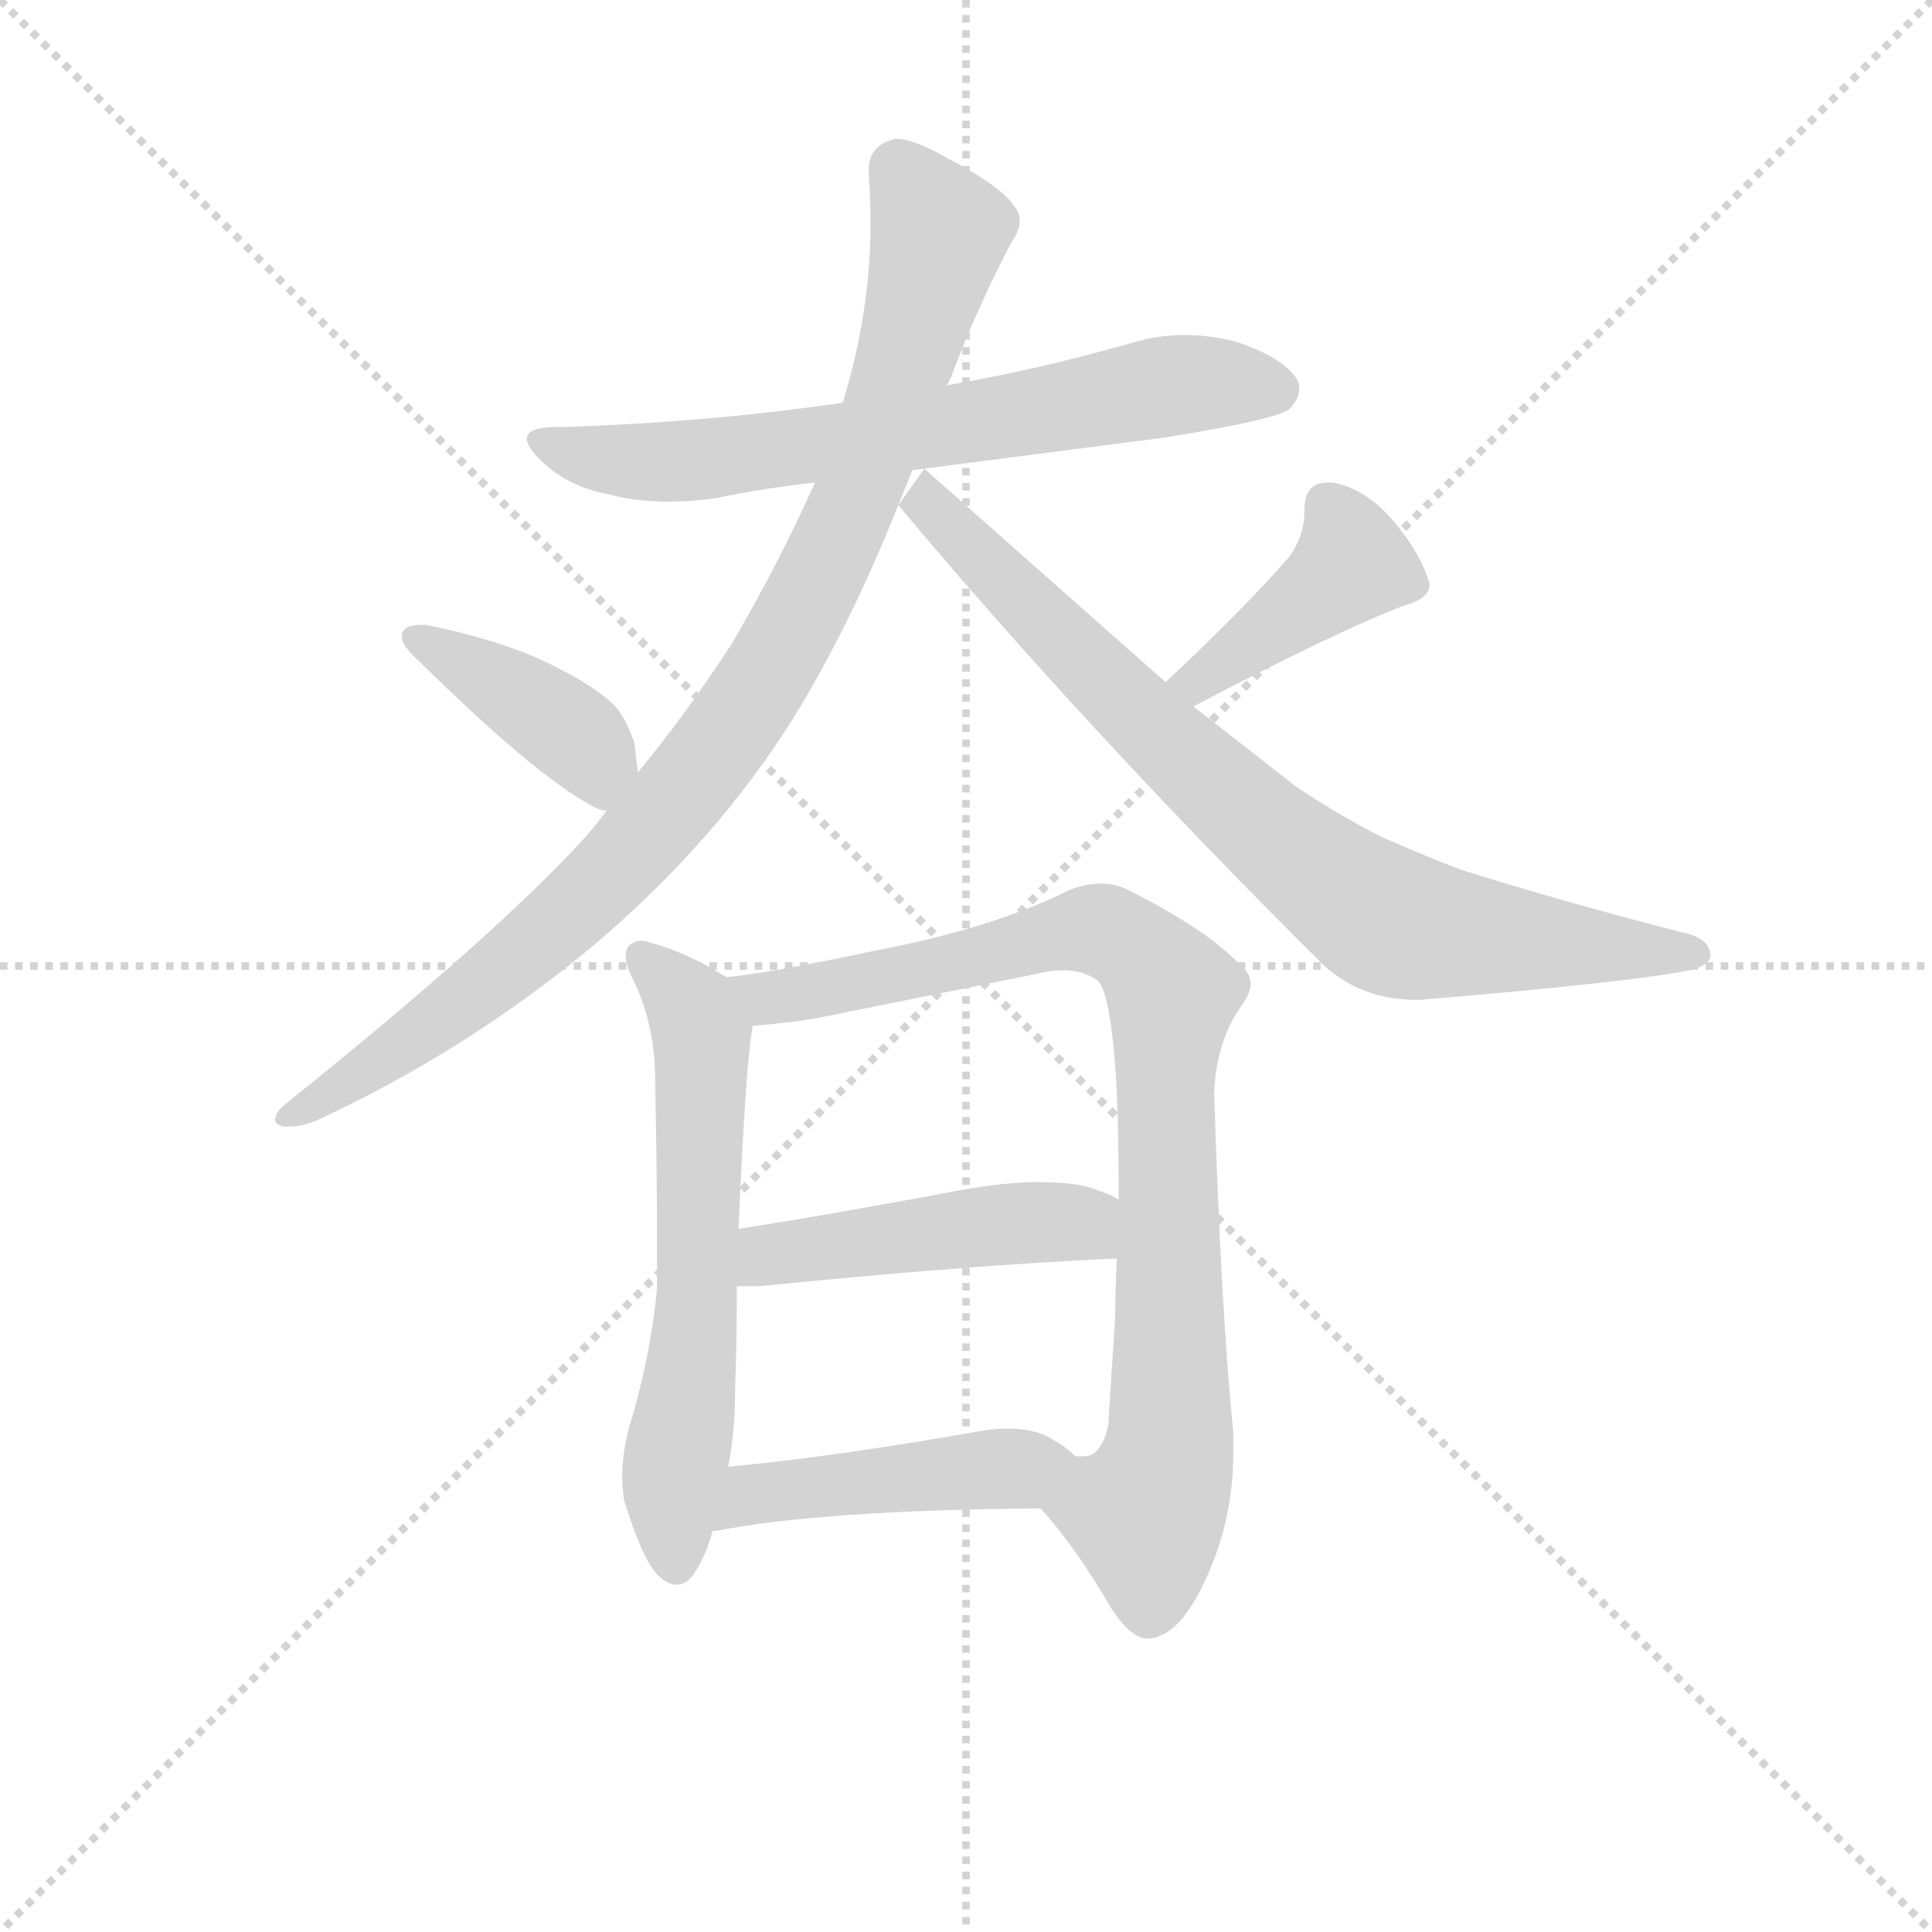 <svg version="1.1" viewBox="0 0 1024 1024" xmlns="http://www.w3.org/2000/svg">
  <g stroke="lightgray" stroke-dasharray="1,1" stroke-width="1" transform="scale(4, 4)">
    <line x1="0" y1="0" x2="256" y2="256"></line>
    <line x1="256" y1="0" x2="0" y2="256"></line>
    <line x1="128" y1="0" x2="128" y2="256"></line>
    <line x1="0" y1="128" x2="256" y2="128"></line>
  </g>
<g transform="scale(0.92, -0.92) translate(60, -900)">
   <style type="text/css">
    @keyframes keyframes0 {
      from {
       stroke: blue;
       stroke-dashoffset: 686;
       stroke-width: 128;
       }
       69% {
       animation-timing-function: step-end;
       stroke: blue;
       stroke-dashoffset: 0;
       stroke-width: 128;
       }
       to {
       stroke: black;
       stroke-width: 1024;
       }
       }
       #make-me-a-hanzi-animation-0 {
         animation: keyframes0 0.808s both;
         animation-delay: 0s;
         animation-timing-function: linear;
       }
    @keyframes keyframes1 {
      from {
       stroke: blue;
       stroke-dashoffset: 954;
       stroke-width: 128;
       }
       76% {
       animation-timing-function: step-end;
       stroke: blue;
       stroke-dashoffset: 0;
       stroke-width: 128;
       }
       to {
       stroke: black;
       stroke-width: 1024;
       }
       }
       #make-me-a-hanzi-animation-1 {
         animation: keyframes1 1.026s both;
         animation-delay: 0.808s;
         animation-timing-function: linear;
       }
    @keyframes keyframes2 {
      from {
       stroke: blue;
       stroke-dashoffset: 804;
       stroke-width: 128;
       }
       72% {
       animation-timing-function: step-end;
       stroke: blue;
       stroke-dashoffset: 0;
       stroke-width: 128;
       }
       to {
       stroke: black;
       stroke-width: 1024;
       }
       }
       #make-me-a-hanzi-animation-2 {
         animation: keyframes2 0.904s both;
         animation-delay: 1.835s;
         animation-timing-function: linear;
       }
    @keyframes keyframes3 {
      from {
       stroke: blue;
       stroke-dashoffset: 403;
       stroke-width: 128;
       }
       57% {
       animation-timing-function: step-end;
       stroke: blue;
       stroke-dashoffset: 0;
       stroke-width: 128;
       }
       to {
       stroke: black;
       stroke-width: 1024;
       }
       }
       #make-me-a-hanzi-animation-3 {
         animation: keyframes3 0.578s both;
         animation-delay: 2.739s;
         animation-timing-function: linear;
       }
    @keyframes keyframes4 {
      from {
       stroke: blue;
       stroke-dashoffset: 416;
       stroke-width: 128;
       }
       58% {
       animation-timing-function: step-end;
       stroke: blue;
       stroke-dashoffset: 0;
       stroke-width: 128;
       }
       to {
       stroke: black;
       stroke-width: 1024;
       }
       }
       #make-me-a-hanzi-animation-4 {
         animation: keyframes4 0.589s both;
         animation-delay: 3.317s;
         animation-timing-function: linear;
       }
    @keyframes keyframes5 {
      from {
       stroke: blue;
       stroke-dashoffset: 621;
       stroke-width: 128;
       }
       67% {
       animation-timing-function: step-end;
       stroke: blue;
       stroke-dashoffset: 0;
       stroke-width: 128;
       }
       to {
       stroke: black;
       stroke-width: 1024;
       }
       }
       #make-me-a-hanzi-animation-5 {
         animation: keyframes5 0.755s both;
         animation-delay: 3.905s;
         animation-timing-function: linear;
       }
    @keyframes keyframes6 {
      from {
       stroke: blue;
       stroke-dashoffset: 885;
       stroke-width: 128;
       }
       74% {
       animation-timing-function: step-end;
       stroke: blue;
       stroke-dashoffset: 0;
       stroke-width: 128;
       }
       to {
       stroke: black;
       stroke-width: 1024;
       }
       }
       #make-me-a-hanzi-animation-6 {
         animation: keyframes6 0.97s both;
         animation-delay: 4.661s;
         animation-timing-function: linear;
       }
    @keyframes keyframes7 {
      from {
       stroke: blue;
       stroke-dashoffset: 473;
       stroke-width: 128;
       }
       61% {
       animation-timing-function: step-end;
       stroke: blue;
       stroke-dashoffset: 0;
       stroke-width: 128;
       }
       to {
       stroke: black;
       stroke-width: 1024;
       }
       }
       #make-me-a-hanzi-animation-7 {
         animation: keyframes7 0.635s both;
         animation-delay: 5.631s;
         animation-timing-function: linear;
       }
    @keyframes keyframes8 {
      from {
       stroke: blue;
       stroke-dashoffset: 455;
       stroke-width: 128;
       }
       60% {
       animation-timing-function: step-end;
       stroke: blue;
       stroke-dashoffset: 0;
       stroke-width: 128;
       }
       to {
       stroke: black;
       stroke-width: 1024;
       }
       }
       #make-me-a-hanzi-animation-8 {
         animation: keyframes8 0.62s both;
         animation-delay: 6.266s;
         animation-timing-function: linear;
       }
</style>
<path d="M 472.5 630.0 L 611.5 648.0 Q 673.5 658.0 682.5 664.0 Q 688.5 670.0 688.5 676.0 Q 688.5 679.0 687.5 681.0 Q 679.5 694.0 652.5 703.0 Q 637.5 707.0 622.5 707.0 Q 606.5 707.0 590.5 702.0 Q 537.5 687.0 485.5 678.0 L 425.5 668.0 Q 350.5 657.0 266.5 654.0 L 260.5 654.0 Q 243.5 654.0 243.5 647.0 Q 243.5 642.0 254.5 632.0 Q 269.5 619.0 291.5 615.0 Q 306.5 611.0 325.5 611.0 Q 338.5 611.0 352.5 613.0 Q 381.5 619.0 409.5 622.0 L 472.5 630.0 Z" fill="lightgray"></path> 
<path d="M 485.5 678.0 Q 488.5 683.0 489.5 687.0 Q 504.5 726.0 522.5 760.0 Q 527.5 767.0 527.5 773.0 Q 527.5 777.0 524.5 781.0 Q 516.5 793.0 485.5 809.0 Q 466.5 820.0 456.5 820.0 Q 454.5 820.0 452.5 819.0 Q 440.5 815.0 440.5 802.0 L 440.5 800.0 Q 441.5 786.0 441.5 771.0 Q 441.5 720.0 425.5 668.0 L 409.5 622.0 Q 388.5 575.0 361.5 529.0 Q 335.5 489.0 307.5 455.0 L 289.5 433.0 Q 283.5 425.0 277.5 418.0 Q 225.5 361.0 104.5 264.0 Q 98.5 259.0 98.5 255.0 Q 98.5 252.0 103.5 251.0 L 107.5 251.0 Q 114.5 251.0 123.5 255.0 Q 209.5 295.0 281.5 355.0 Q 352.5 415.0 397.5 487.0 Q 429.5 539.0 457.5 609.0 L 485.5 678.0 Z" fill="lightgray"></path> 
<path d="M 457.5 609.0 Q 566.5 479.0 702.5 344.0 Q 724.5 324.0 755.5 324.0 L 758.5 324.0 Q 877.5 334.0 913.5 341.0 Q 925.5 344.0 925.5 350.0 Q 924.5 360.0 908.5 363.0 Q 838.5 381.0 781.5 399.0 Q 765.5 405.0 735.5 418.0 Q 708.5 432.0 686.5 447.0 L 627.5 493.0 L 611.5 507.0 L 472.5 630.0 L 457.5 609.0 Z" fill="lightgray"></path> 
<path d="M 307.5 455.0 Q 306.5 463.0 305.5 472.0 Q 299.5 489.0 292.5 495.0 Q 281.5 505.0 263.5 514.0 Q 234.5 530.0 185.5 540.0 L 181.5 540.0 Q 173.5 540.0 171.5 535.0 L 171.5 533.0 Q 171.5 528.0 181.5 519.0 Q 247.5 454.0 280.5 436.0 Q 285.5 433.0 289.5 433.0 C 310.5 428.0 310.5 428.0 307.5 455.0 Z" fill="lightgray"></path> 
<path d="M 627.5 493.0 Q 709.5 536.0 748.5 551.0 Q 763.5 555.0 763.5 563.0 L 763.5 564.0 Q 758.5 581.0 743.5 599.0 Q 726.5 619.0 707.5 622.0 L 704.5 622.0 Q 691.5 622.0 691.5 606.0 Q 691.5 591.0 682.5 579.0 Q 656.5 549.0 611.5 507.0 C 589.5 486.0 600.5 479.0 627.5 493.0 Z" fill="lightgray"></path> 
<path d="M 358.5 337.0 Q 336.5 351.0 314.5 357.0 Q 311.5 358.0 309.5 358.0 Q 304.5 358.0 301.5 354.0 Q 300.5 352.0 300.5 349.0 Q 300.5 344.0 304.5 336.0 Q 311.5 322.0 314.5 307.0 Q 317.5 294.0 317.5 273.0 Q 318.5 224.0 318.5 189.0 L 318.5 157.0 Q 314.5 117.0 302.5 78.0 Q 298.5 63.0 298.5 50.0 Q 298.5 43.0 299.5 36.0 Q 309.5 3.0 318.5 -7.0 Q 324.5 -13.0 329.5 -13.0 Q 335.5 -13.0 339.5 -7.0 Q 346.5 3.0 350.5 18.0 L 359.5 55.0 Q 363.5 75.0 363.5 99.0 Q 364.5 129.0 364.5 159.0 L 365.5 192.0 Q 369.5 286.0 373.5 308.0 L 373.5 309.0 C 375.5 327.0 375.5 327.0 358.5 337.0 Z" fill="lightgray"></path> 
<path d="M 639.5 270.0 Q 640.5 300.0 655.5 321.0 Q 660.5 328.0 660.5 333.0 Q 660.5 339.0 655.5 343.0 Q 636.5 364.0 588.5 388.0 Q 581.5 391.0 574.5 391.0 Q 565.5 391.0 555.5 387.0 Q 511.5 365.0 442.5 352.0 Q 386.5 340.0 358.5 337.0 C 328.5 333.0 343.5 306.0 373.5 309.0 Q 387.5 310.0 408.5 313.0 L 537.5 339.0 Q 545.5 341.0 552.5 341.0 Q 564.5 341.0 572.5 335.0 Q 580.5 327.0 583.5 269.0 Q 584.5 242.0 584.5 209.0 L 583.5 175.0 Q 582.5 159.0 582.5 141.0 Q 579.5 97.0 578.5 79.0 Q 574.5 61.0 564.5 61.0 L 559.5 61.0 C 533.5 46.0 529.5 43.0 539.5 31.0 Q 559.5 9.0 580.5 -27.0 Q 591.5 -44.0 601.5 -44.0 Q 619.5 -43.0 634.5 -10.0 Q 650.5 24.0 650.5 63.0 L 650.5 75.0 Q 643.5 144.0 639.5 270.0 Z" fill="lightgray"></path> 
<path d="M 364.5 159.0 L 377.5 159.0 Q 496.5 171.0 583.5 175.0 C 613.5 176.0 611.5 196.0 584.5 209.0 Q 575.5 214.0 563.5 217.0 Q 552.5 219.0 538.5 219.0 Q 518.5 219.0 491.5 214.0 Q 422.5 201.0 365.5 192.0 C 335.5 187.0 334.5 159.0 364.5 159.0 Z" fill="lightgray"></path> 
<path d="M 350.5 18.0 L 352.5 18.0 Q 413.5 30.0 539.5 31.0 C 569.5 31.0 581.5 41.0 559.5 61.0 Q 553.5 67.0 547.5 70.0 Q 537.5 77.0 520.5 77.0 Q 512.5 77.0 501.5 75.0 Q 422.5 61.0 359.5 55.0 C 329.5 52.0 320.5 14.0 350.5 18.0 Z" fill="lightgray"></path> 
      <clipPath id="make-me-a-hanzi-clip-0">
      <path d="M 472.5 630.0 L 611.5 648.0 Q 673.5 658.0 682.5 664.0 Q 688.5 670.0 688.5 676.0 Q 688.5 679.0 687.5 681.0 Q 679.5 694.0 652.5 703.0 Q 637.5 707.0 622.5 707.0 Q 606.5 707.0 590.5 702.0 Q 537.5 687.0 485.5 678.0 L 425.5 668.0 Q 350.5 657.0 266.5 654.0 L 260.5 654.0 Q 243.5 654.0 243.5 647.0 Q 243.5 642.0 254.5 632.0 Q 269.5 619.0 291.5 615.0 Q 306.5 611.0 325.5 611.0 Q 338.5 611.0 352.5 613.0 Q 381.5 619.0 409.5 622.0 L 472.5 630.0 Z" fill="lightgray"></path>
      </clipPath>
      <path clip-path="url(#make-me-a-hanzi-clip-0)" d="M 249.5 646.0 L 289.5 635.0 L 331.5 634.0 L 610.5 677.0 L 674.5 676.0 " fill="none" id="make-me-a-hanzi-animation-0" stroke-dasharray="558 1116" stroke-linecap="round"></path>

      <clipPath id="make-me-a-hanzi-clip-1">
      <path d="M 485.5 678.0 Q 488.5 683.0 489.5 687.0 Q 504.5 726.0 522.5 760.0 Q 527.5 767.0 527.5 773.0 Q 527.5 777.0 524.5 781.0 Q 516.5 793.0 485.5 809.0 Q 466.5 820.0 456.5 820.0 Q 454.5 820.0 452.5 819.0 Q 440.5 815.0 440.5 802.0 L 440.5 800.0 Q 441.5 786.0 441.5 771.0 Q 441.5 720.0 425.5 668.0 L 409.5 622.0 Q 388.5 575.0 361.5 529.0 Q 335.5 489.0 307.5 455.0 L 289.5 433.0 Q 283.5 425.0 277.5 418.0 Q 225.5 361.0 104.5 264.0 Q 98.5 259.0 98.5 255.0 Q 98.5 252.0 103.5 251.0 L 107.5 251.0 Q 114.5 251.0 123.5 255.0 Q 209.5 295.0 281.5 355.0 Q 352.5 415.0 397.5 487.0 Q 429.5 539.0 457.5 609.0 L 485.5 678.0 Z" fill="lightgray"></path>
      </clipPath>
      <path clip-path="url(#make-me-a-hanzi-clip-1)" d="M 456.5 803.0 L 476.5 775.0 L 479.5 759.0 L 432.5 610.0 L 378.5 506.0 L 336.5 447.0 L 261.5 367.0 L 190.5 310.0 L 104.5 257.0 " fill="none" id="make-me-a-hanzi-animation-1" stroke-dasharray="826 1652" stroke-linecap="round"></path>

      <clipPath id="make-me-a-hanzi-clip-2">
      <path d="M 457.5 609.0 Q 566.5 479.0 702.5 344.0 Q 724.5 324.0 755.5 324.0 L 758.5 324.0 Q 877.5 334.0 913.5 341.0 Q 925.5 344.0 925.5 350.0 Q 924.5 360.0 908.5 363.0 Q 838.5 381.0 781.5 399.0 Q 765.5 405.0 735.5 418.0 Q 708.5 432.0 686.5 447.0 L 627.5 493.0 L 611.5 507.0 L 472.5 630.0 L 457.5 609.0 Z" fill="lightgray"></path>
      </clipPath>
      <path clip-path="url(#make-me-a-hanzi-clip-2)" d="M 474.5 621.0 L 474.5 609.0 L 601.5 482.0 L 733.5 373.0 L 766.5 362.0 L 916.5 350.0 " fill="none" id="make-me-a-hanzi-animation-2" stroke-dasharray="676 1352" stroke-linecap="round"></path>

      <clipPath id="make-me-a-hanzi-clip-3">
      <path d="M 307.5 455.0 Q 306.5 463.0 305.5 472.0 Q 299.5 489.0 292.5 495.0 Q 281.5 505.0 263.5 514.0 Q 234.5 530.0 185.5 540.0 L 181.5 540.0 Q 173.5 540.0 171.5 535.0 L 171.5 533.0 Q 171.5 528.0 181.5 519.0 Q 247.5 454.0 280.5 436.0 Q 285.5 433.0 289.5 433.0 C 310.5 428.0 310.5 428.0 307.5 455.0 Z" fill="lightgray"></path>
      </clipPath>
      <path clip-path="url(#make-me-a-hanzi-clip-3)" d="M 178.5 534.0 L 270.5 477.0 L 283.5 462.0 L 287.5 443.0 " fill="none" id="make-me-a-hanzi-animation-3" stroke-dasharray="275 550" stroke-linecap="round"></path>

      <clipPath id="make-me-a-hanzi-clip-4">
      <path d="M 627.5 493.0 Q 709.5 536.0 748.5 551.0 Q 763.5 555.0 763.5 563.0 L 763.5 564.0 Q 758.5 581.0 743.5 599.0 Q 726.5 619.0 707.5 622.0 L 704.5 622.0 Q 691.5 622.0 691.5 606.0 Q 691.5 591.0 682.5 579.0 Q 656.5 549.0 611.5 507.0 C 589.5 486.0 600.5 479.0 627.5 493.0 Z" fill="lightgray"></path>
      </clipPath>
      <path clip-path="url(#make-me-a-hanzi-clip-4)" d="M 704.5 609.0 L 719.5 575.0 L 631.5 507.0 L 620.5 510.0 " fill="none" id="make-me-a-hanzi-animation-4" stroke-dasharray="288 576" stroke-linecap="round"></path>

      <clipPath id="make-me-a-hanzi-clip-5">
      <path d="M 358.5 337.0 Q 336.5 351.0 314.5 357.0 Q 311.5 358.0 309.5 358.0 Q 304.5 358.0 301.5 354.0 Q 300.5 352.0 300.5 349.0 Q 300.5 344.0 304.5 336.0 Q 311.5 322.0 314.5 307.0 Q 317.5 294.0 317.5 273.0 Q 318.5 224.0 318.5 189.0 L 318.5 157.0 Q 314.5 117.0 302.5 78.0 Q 298.5 63.0 298.5 50.0 Q 298.5 43.0 299.5 36.0 Q 309.5 3.0 318.5 -7.0 Q 324.5 -13.0 329.5 -13.0 Q 335.5 -13.0 339.5 -7.0 Q 346.5 3.0 350.5 18.0 L 359.5 55.0 Q 363.5 75.0 363.5 99.0 Q 364.5 129.0 364.5 159.0 L 365.5 192.0 Q 369.5 286.0 373.5 308.0 L 373.5 309.0 C 375.5 327.0 375.5 327.0 358.5 337.0 Z" fill="lightgray"></path>
      </clipPath>
      <path clip-path="url(#make-me-a-hanzi-clip-5)" d="M 308.5 350.0 L 339.5 318.0 L 344.5 300.0 L 340.5 137.0 L 326.5 34.0 L 329.5 -1.0 " fill="none" id="make-me-a-hanzi-animation-5" stroke-dasharray="493 986" stroke-linecap="round"></path>

      <clipPath id="make-me-a-hanzi-clip-6">
      <path d="M 639.5 270.0 Q 640.5 300.0 655.5 321.0 Q 660.5 328.0 660.5 333.0 Q 660.5 339.0 655.5 343.0 Q 636.5 364.0 588.5 388.0 Q 581.5 391.0 574.5 391.0 Q 565.5 391.0 555.5 387.0 Q 511.5 365.0 442.5 352.0 Q 386.5 340.0 358.5 337.0 C 328.5 333.0 343.5 306.0 373.5 309.0 Q 387.5 310.0 408.5 313.0 L 537.5 339.0 Q 545.5 341.0 552.5 341.0 Q 564.5 341.0 572.5 335.0 Q 580.5 327.0 583.5 269.0 Q 584.5 242.0 584.5 209.0 L 583.5 175.0 Q 582.5 159.0 582.5 141.0 Q 579.5 97.0 578.5 79.0 Q 574.5 61.0 564.5 61.0 L 559.5 61.0 C 533.5 46.0 529.5 43.0 539.5 31.0 Q 559.5 9.0 580.5 -27.0 Q 591.5 -44.0 601.5 -44.0 Q 619.5 -43.0 634.5 -10.0 Q 650.5 24.0 650.5 63.0 L 650.5 75.0 Q 643.5 144.0 639.5 270.0 Z" fill="lightgray"></path>
      </clipPath>
      <path clip-path="url(#make-me-a-hanzi-clip-6)" d="M 364.5 331.0 L 381.5 325.0 L 412.5 329.0 L 567.5 365.0 L 596.5 352.0 L 613.5 332.0 L 614.5 69.0 L 599.5 28.0 L 602.5 -28.0 " fill="none" id="make-me-a-hanzi-animation-6" stroke-dasharray="757 1514" stroke-linecap="round"></path>

      <clipPath id="make-me-a-hanzi-clip-7">
      <path d="M 364.5 159.0 L 377.5 159.0 Q 496.5 171.0 583.5 175.0 C 613.5 176.0 611.5 196.0 584.5 209.0 Q 575.5 214.0 563.5 217.0 Q 552.5 219.0 538.5 219.0 Q 518.5 219.0 491.5 214.0 Q 422.5 201.0 365.5 192.0 C 335.5 187.0 334.5 159.0 364.5 159.0 Z" fill="lightgray"></path>
      </clipPath>
      <path clip-path="url(#make-me-a-hanzi-clip-7)" d="M 371.5 164.0 L 390.5 179.0 L 502.5 193.0 L 561.5 195.0 L 576.5 181.0 " fill="none" id="make-me-a-hanzi-animation-7" stroke-dasharray="345 690" stroke-linecap="round"></path>

      <clipPath id="make-me-a-hanzi-clip-8">
      <path d="M 350.5 18.0 L 352.5 18.0 Q 413.5 30.0 539.5 31.0 C 569.5 31.0 581.5 41.0 559.5 61.0 Q 553.5 67.0 547.5 70.0 Q 537.5 77.0 520.5 77.0 Q 512.5 77.0 501.5 75.0 Q 422.5 61.0 359.5 55.0 C 329.5 52.0 320.5 14.0 350.5 18.0 Z" fill="lightgray"></path>
      </clipPath>
      <path clip-path="url(#make-me-a-hanzi-clip-8)" d="M 356.5 24.0 L 382.5 41.0 L 549.5 60.0 " fill="none" id="make-me-a-hanzi-animation-8" stroke-dasharray="327 654" stroke-linecap="round"></path>

</g>
</svg>
